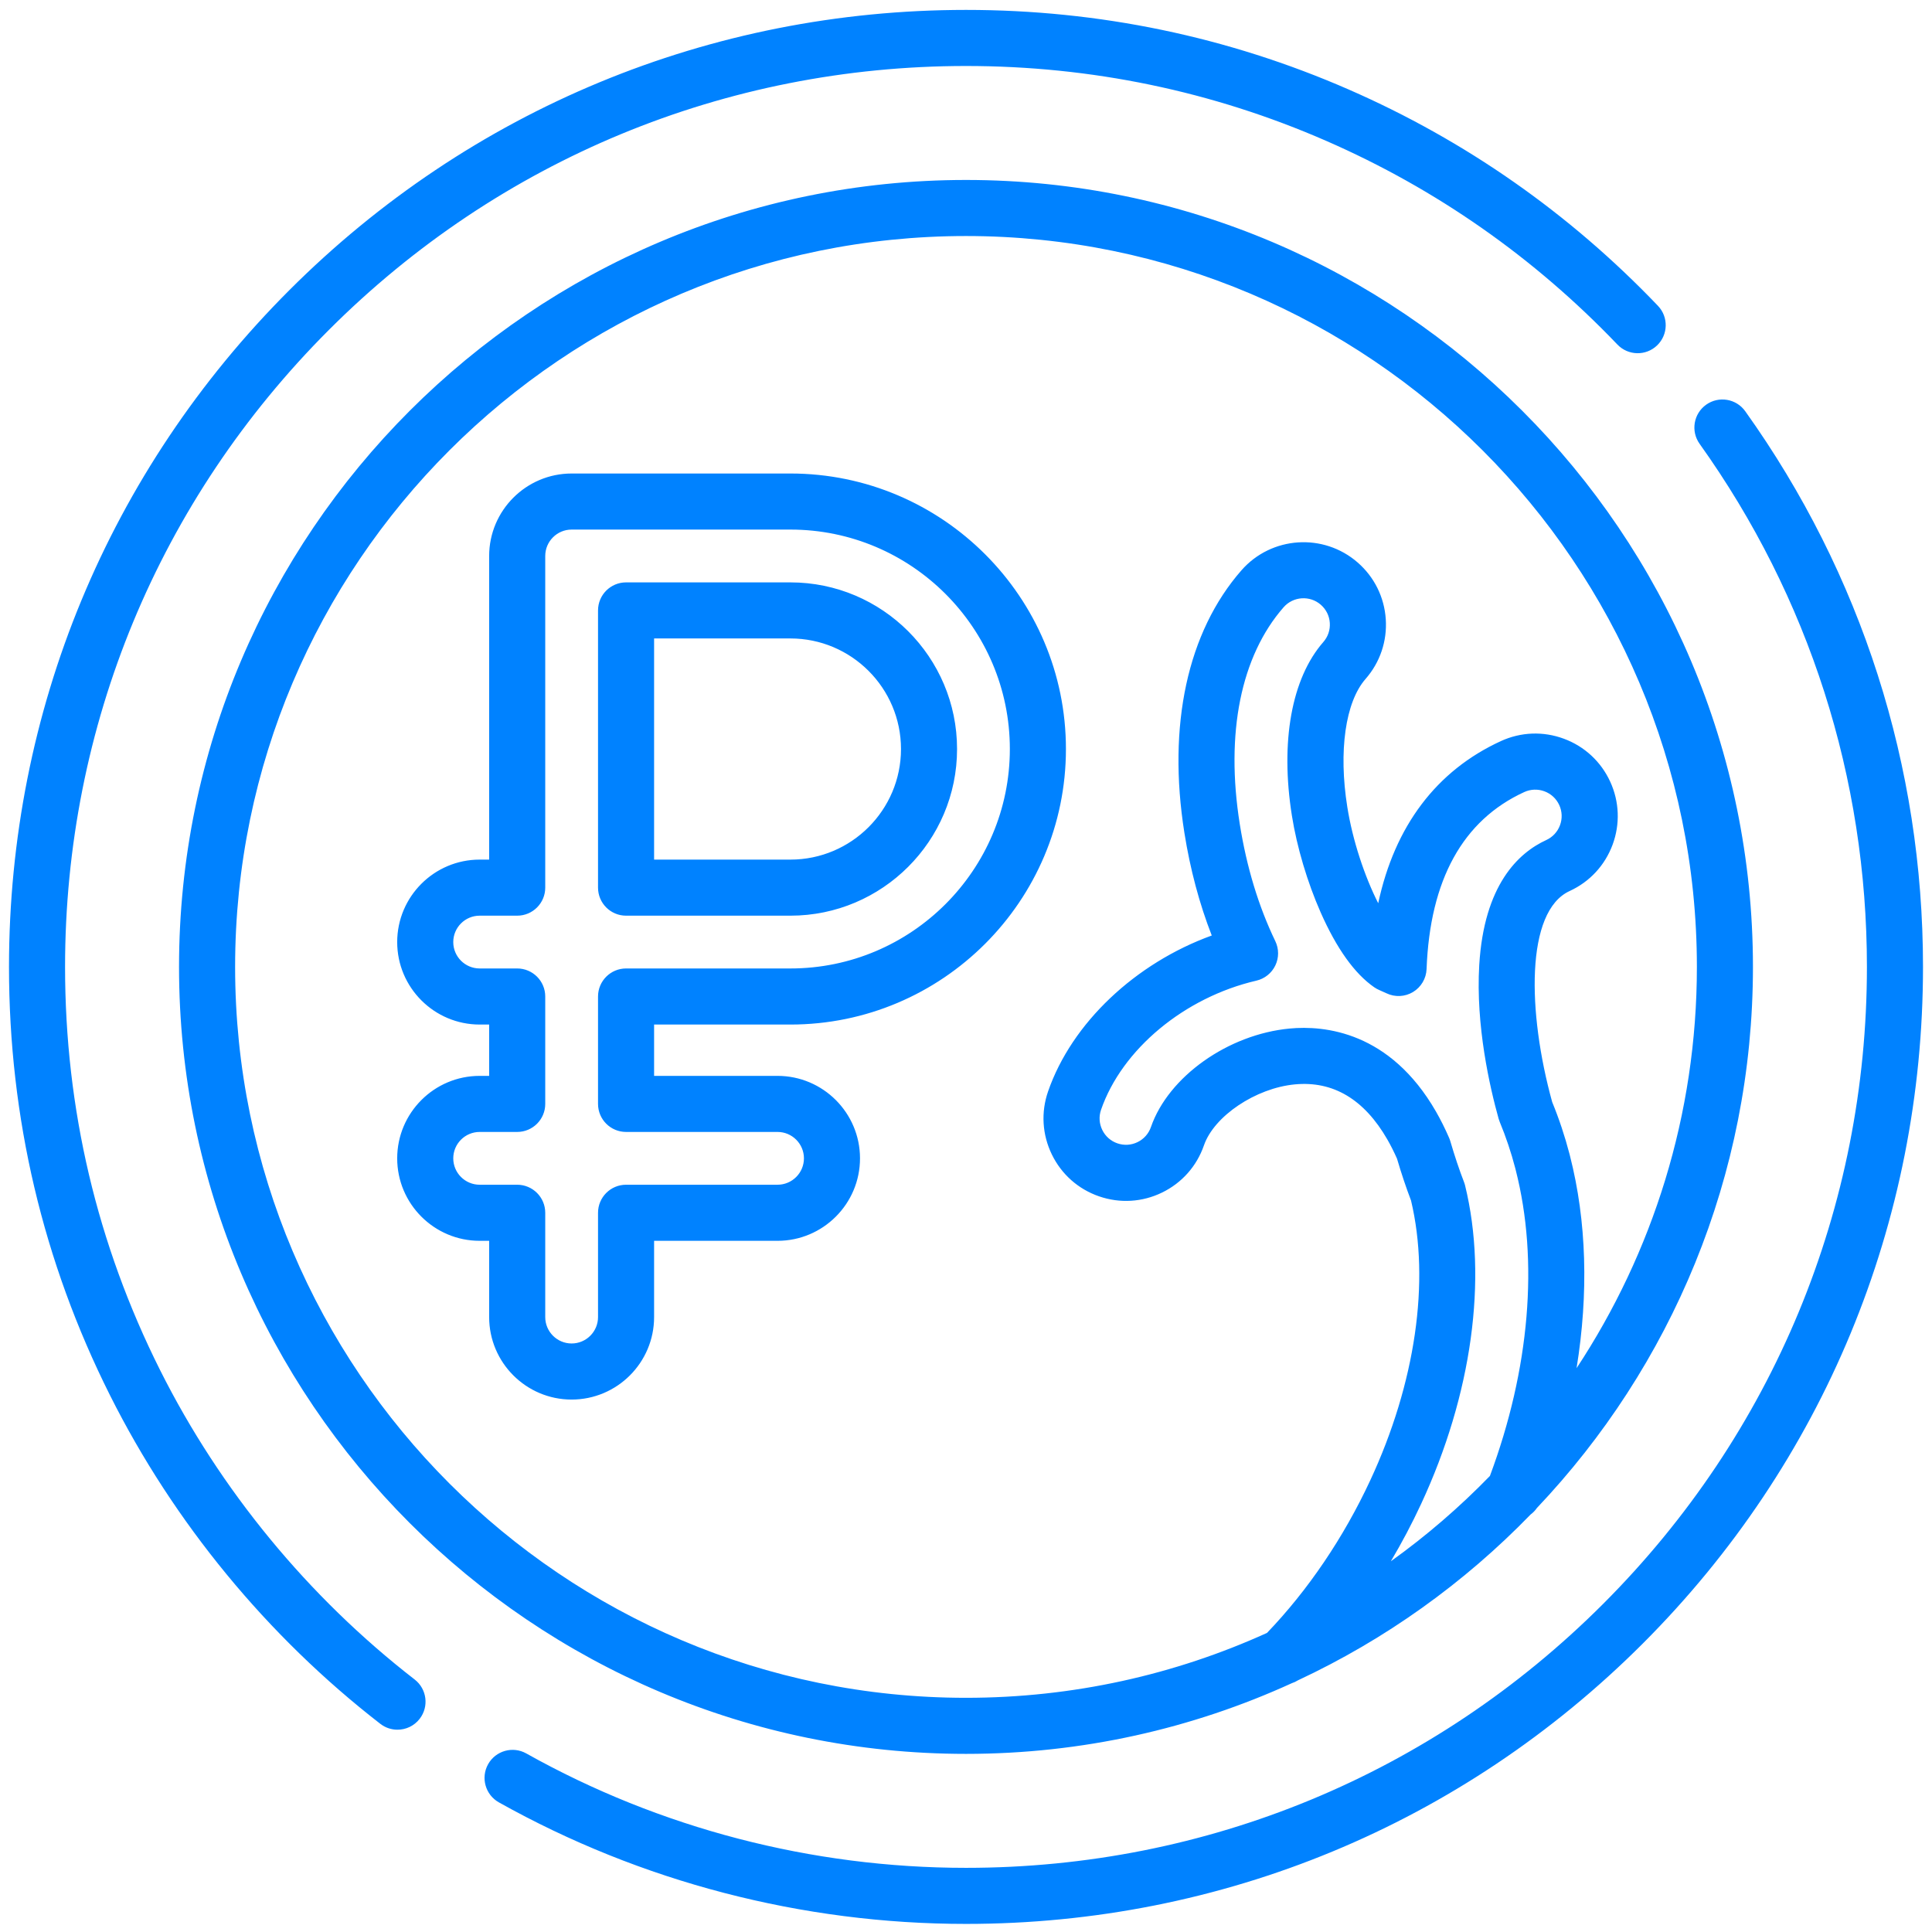 <svg width="102" height="102" viewBox="0 0 102 102" fill="none" xmlns="http://www.w3.org/2000/svg">
<g clip-path="url(#clip0)">
<path d="M41.73 24.999H30.179C27.779 24.999 25.825 26.952 25.825 29.353V45.383H25.324C22.923 45.383 20.97 47.336 20.97 49.737C20.97 52.138 22.923 54.091 25.324 54.091H25.825V56.801H25.324C22.923 56.801 20.97 58.755 20.97 61.155C20.97 63.556 22.923 65.509 25.324 65.509H25.825V69.536C25.825 71.937 27.778 73.89 30.179 73.89C32.58 73.89 34.533 71.937 34.533 69.536V65.509H41.05C43.451 65.509 45.404 63.556 45.404 61.155C45.404 58.755 43.451 56.801 41.05 56.801H34.533V54.091H41.73C49.751 54.091 56.276 47.566 56.276 39.545C56.276 31.524 49.751 24.999 41.73 24.999ZM41.73 51.13H33.053C32.236 51.13 31.573 51.793 31.573 52.61V58.281C31.573 59.099 32.236 59.761 33.053 59.761H41.05C41.819 59.761 42.444 60.386 42.444 61.155C42.444 61.923 41.819 62.548 41.05 62.548H33.053C32.236 62.548 31.573 63.211 31.573 64.029V69.536C31.573 70.304 30.948 70.929 30.179 70.929C29.411 70.929 28.786 70.304 28.786 69.536V64.029C28.786 63.211 28.123 62.548 27.305 62.548H25.324C24.555 62.548 23.93 61.923 23.93 61.155C23.93 60.386 24.555 59.761 25.324 59.761H27.305C28.123 59.761 28.786 59.099 28.786 58.281V52.61C28.786 51.793 28.123 51.13 27.305 51.13H25.324C24.555 51.13 23.93 50.505 23.93 49.737C23.93 48.968 24.555 48.343 25.324 48.343H27.305C28.123 48.343 28.786 47.68 28.786 46.863V29.353C28.786 28.584 29.411 27.959 30.179 27.959H41.73C48.118 27.959 53.315 33.157 53.315 39.544C53.315 45.933 48.118 51.13 41.73 51.13ZM21.893 88.67C16.275 84.317 11.627 78.668 8.452 72.335C5.123 65.694 3.435 58.532 3.435 51.048C3.435 38.343 8.383 26.399 17.367 17.415C26.351 8.431 38.295 3.484 51 3.484C57.612 3.484 64.011 4.814 70.019 7.438C75.823 9.973 80.995 13.591 85.391 18.19C85.956 18.781 86.893 18.803 87.484 18.238C88.075 17.673 88.096 16.736 87.531 16.145C82.863 11.26 77.369 7.418 71.204 4.725C64.82 1.937 58.022 0.523 51 0.523C37.504 0.523 24.816 5.779 15.273 15.322C5.731 24.865 0.475 37.553 0.475 51.048C0.475 58.997 2.268 66.605 5.806 73.661C9.178 80.388 14.114 86.387 20.079 91.01C20.349 91.219 20.668 91.32 20.985 91.32C21.427 91.32 21.864 91.123 22.156 90.746C22.657 90.1 22.539 89.171 21.893 88.67ZM92.14 21.711C91.665 21.046 90.74 20.892 90.075 21.367C89.41 21.842 89.256 22.767 89.731 23.432C95.51 31.522 98.564 41.071 98.564 51.048C98.564 63.754 93.617 75.698 84.633 84.682C75.65 93.665 63.705 98.613 51 98.613C42.865 98.613 34.837 96.525 27.785 92.573C27.072 92.173 26.17 92.428 25.77 93.141C25.371 93.854 25.625 94.756 26.338 95.156C33.831 99.354 42.359 101.573 51 101.573C64.496 101.573 77.184 96.318 86.727 86.775C96.27 77.232 101.525 64.544 101.525 51.048C101.525 40.451 98.279 30.306 92.14 21.711ZM51 9.501C28.091 9.501 9.452 28.139 9.452 51.048C9.452 73.958 28.091 92.596 51 92.596C57.134 92.596 62.961 91.259 68.207 88.862C68.318 88.826 68.425 88.776 68.527 88.712C73.144 86.555 77.302 83.573 80.81 79.957C80.937 79.863 81.05 79.747 81.142 79.613C88.207 72.162 92.547 62.103 92.547 51.049C92.547 28.139 73.909 9.501 51 9.501ZM78.097 50.947C77.906 54.147 78.656 57.406 79.12 59.064C79.136 59.122 79.156 59.178 79.179 59.233C79.504 60.017 79.781 60.841 80 61.682C80.003 61.692 80.005 61.702 80.008 61.712L80.005 61.702L80.022 61.77C81.248 66.564 80.761 72.288 78.66 77.923C77.056 79.574 75.306 81.084 73.43 82.428C74.01 81.451 74.545 80.44 75.027 79.402C77.709 73.636 78.555 67.507 77.349 62.586C77.334 62.525 77.315 62.464 77.292 62.405C77.043 61.763 76.794 61.017 76.569 60.248C76.552 60.189 76.531 60.13 76.506 60.074C76.291 59.578 76.057 59.11 75.811 58.683C73.385 54.464 69.929 54.127 68.085 54.302C64.831 54.61 61.684 56.845 60.764 59.502C60.642 59.853 60.391 60.136 60.056 60.299C59.721 60.462 59.343 60.484 58.991 60.362C58.639 60.24 58.356 59.989 58.194 59.654C58.031 59.319 58.008 58.941 58.13 58.59C59.236 55.396 62.532 52.656 66.332 51.773C66.77 51.671 67.138 51.376 67.332 50.97C67.526 50.565 67.525 50.093 67.33 49.688C66.446 47.855 65.815 45.776 65.454 43.508C64.69 38.704 65.511 34.639 67.768 32.06C68.274 31.482 69.156 31.423 69.734 31.929C70.014 32.174 70.183 32.514 70.207 32.885C70.232 33.256 70.111 33.615 69.866 33.895C68.189 35.812 67.584 39.156 68.207 43.069C68.47 44.725 69.023 46.583 69.722 48.166C70.567 50.08 71.521 51.412 72.557 52.126C72.639 52.182 72.726 52.23 72.817 52.269C72.946 52.324 73.073 52.381 73.2 52.441C73.65 52.656 74.177 52.63 74.603 52.372C75.029 52.114 75.297 51.659 75.316 51.161C75.495 46.449 77.23 43.305 80.472 41.817C80.811 41.662 81.189 41.648 81.538 41.777C81.887 41.906 82.165 42.164 82.32 42.502C82.475 42.84 82.49 43.219 82.36 43.568C82.231 43.917 81.973 44.195 81.635 44.35C80.16 45.027 78.35 46.721 78.097 50.947ZM83.235 72.233C83.874 68.298 83.768 64.467 82.889 61.032C82.88 60.995 82.871 60.958 82.861 60.921C82.616 59.983 82.309 59.062 81.948 58.183C80.637 53.442 80.533 48.114 82.87 47.041C83.927 46.556 84.731 45.688 85.136 44.598C85.54 43.507 85.496 42.325 85.011 41.268C84.525 40.211 83.658 39.406 82.567 39.002C81.477 38.597 80.294 38.642 79.237 39.127C75.834 40.689 73.633 43.617 72.763 47.686C72.046 46.273 71.412 44.376 71.131 42.605C70.661 39.652 71.03 37.062 72.094 35.846C72.86 34.97 73.239 33.849 73.162 32.689C73.084 31.528 72.559 30.467 71.684 29.702C69.877 28.121 67.121 28.305 65.541 30.111C62.695 33.364 61.626 38.286 62.531 43.974C62.838 45.902 63.322 47.716 63.975 49.39C59.95 50.849 56.587 54 55.333 57.622C54.952 58.721 55.023 59.902 55.531 60.948C56.039 61.994 56.924 62.78 58.023 63.16C59.122 63.541 60.303 63.471 61.349 62.962C62.396 62.454 63.181 61.569 63.562 60.47C64.098 58.92 66.298 57.445 68.364 57.25C70.382 57.059 72.025 58.037 73.246 60.16C73.423 60.468 73.594 60.808 73.755 61.171C73.987 61.96 74.236 62.702 74.495 63.38C75.512 67.645 74.73 73.024 72.343 78.154C70.936 81.179 69.054 83.957 66.891 86.21C62.042 88.41 56.662 89.636 51 89.636C29.723 89.636 12.413 72.326 12.413 51.049C12.413 29.772 29.723 12.461 51 12.461C72.277 12.461 89.587 29.771 89.587 51.048C89.587 58.867 87.247 66.148 83.235 72.233ZM41.73 30.747H33.053C32.236 30.747 31.573 31.409 31.573 32.227V46.863C31.573 47.68 32.236 48.343 33.053 48.343H41.73C46.581 48.343 50.528 44.396 50.528 39.545C50.528 34.694 46.581 30.747 41.73 30.747ZM41.73 45.383H34.533V33.707H41.73C44.949 33.707 47.568 36.326 47.568 39.545C47.568 42.764 44.949 45.383 41.73 45.383Z" fill="#0082FF"/>
</g>
<defs>
<clipPath id="clip0">
<rect width="101.05" height="101.05" fill="white" transform="translate(0.475 0.523)"/>
</clipPath>
</defs>
</svg>
